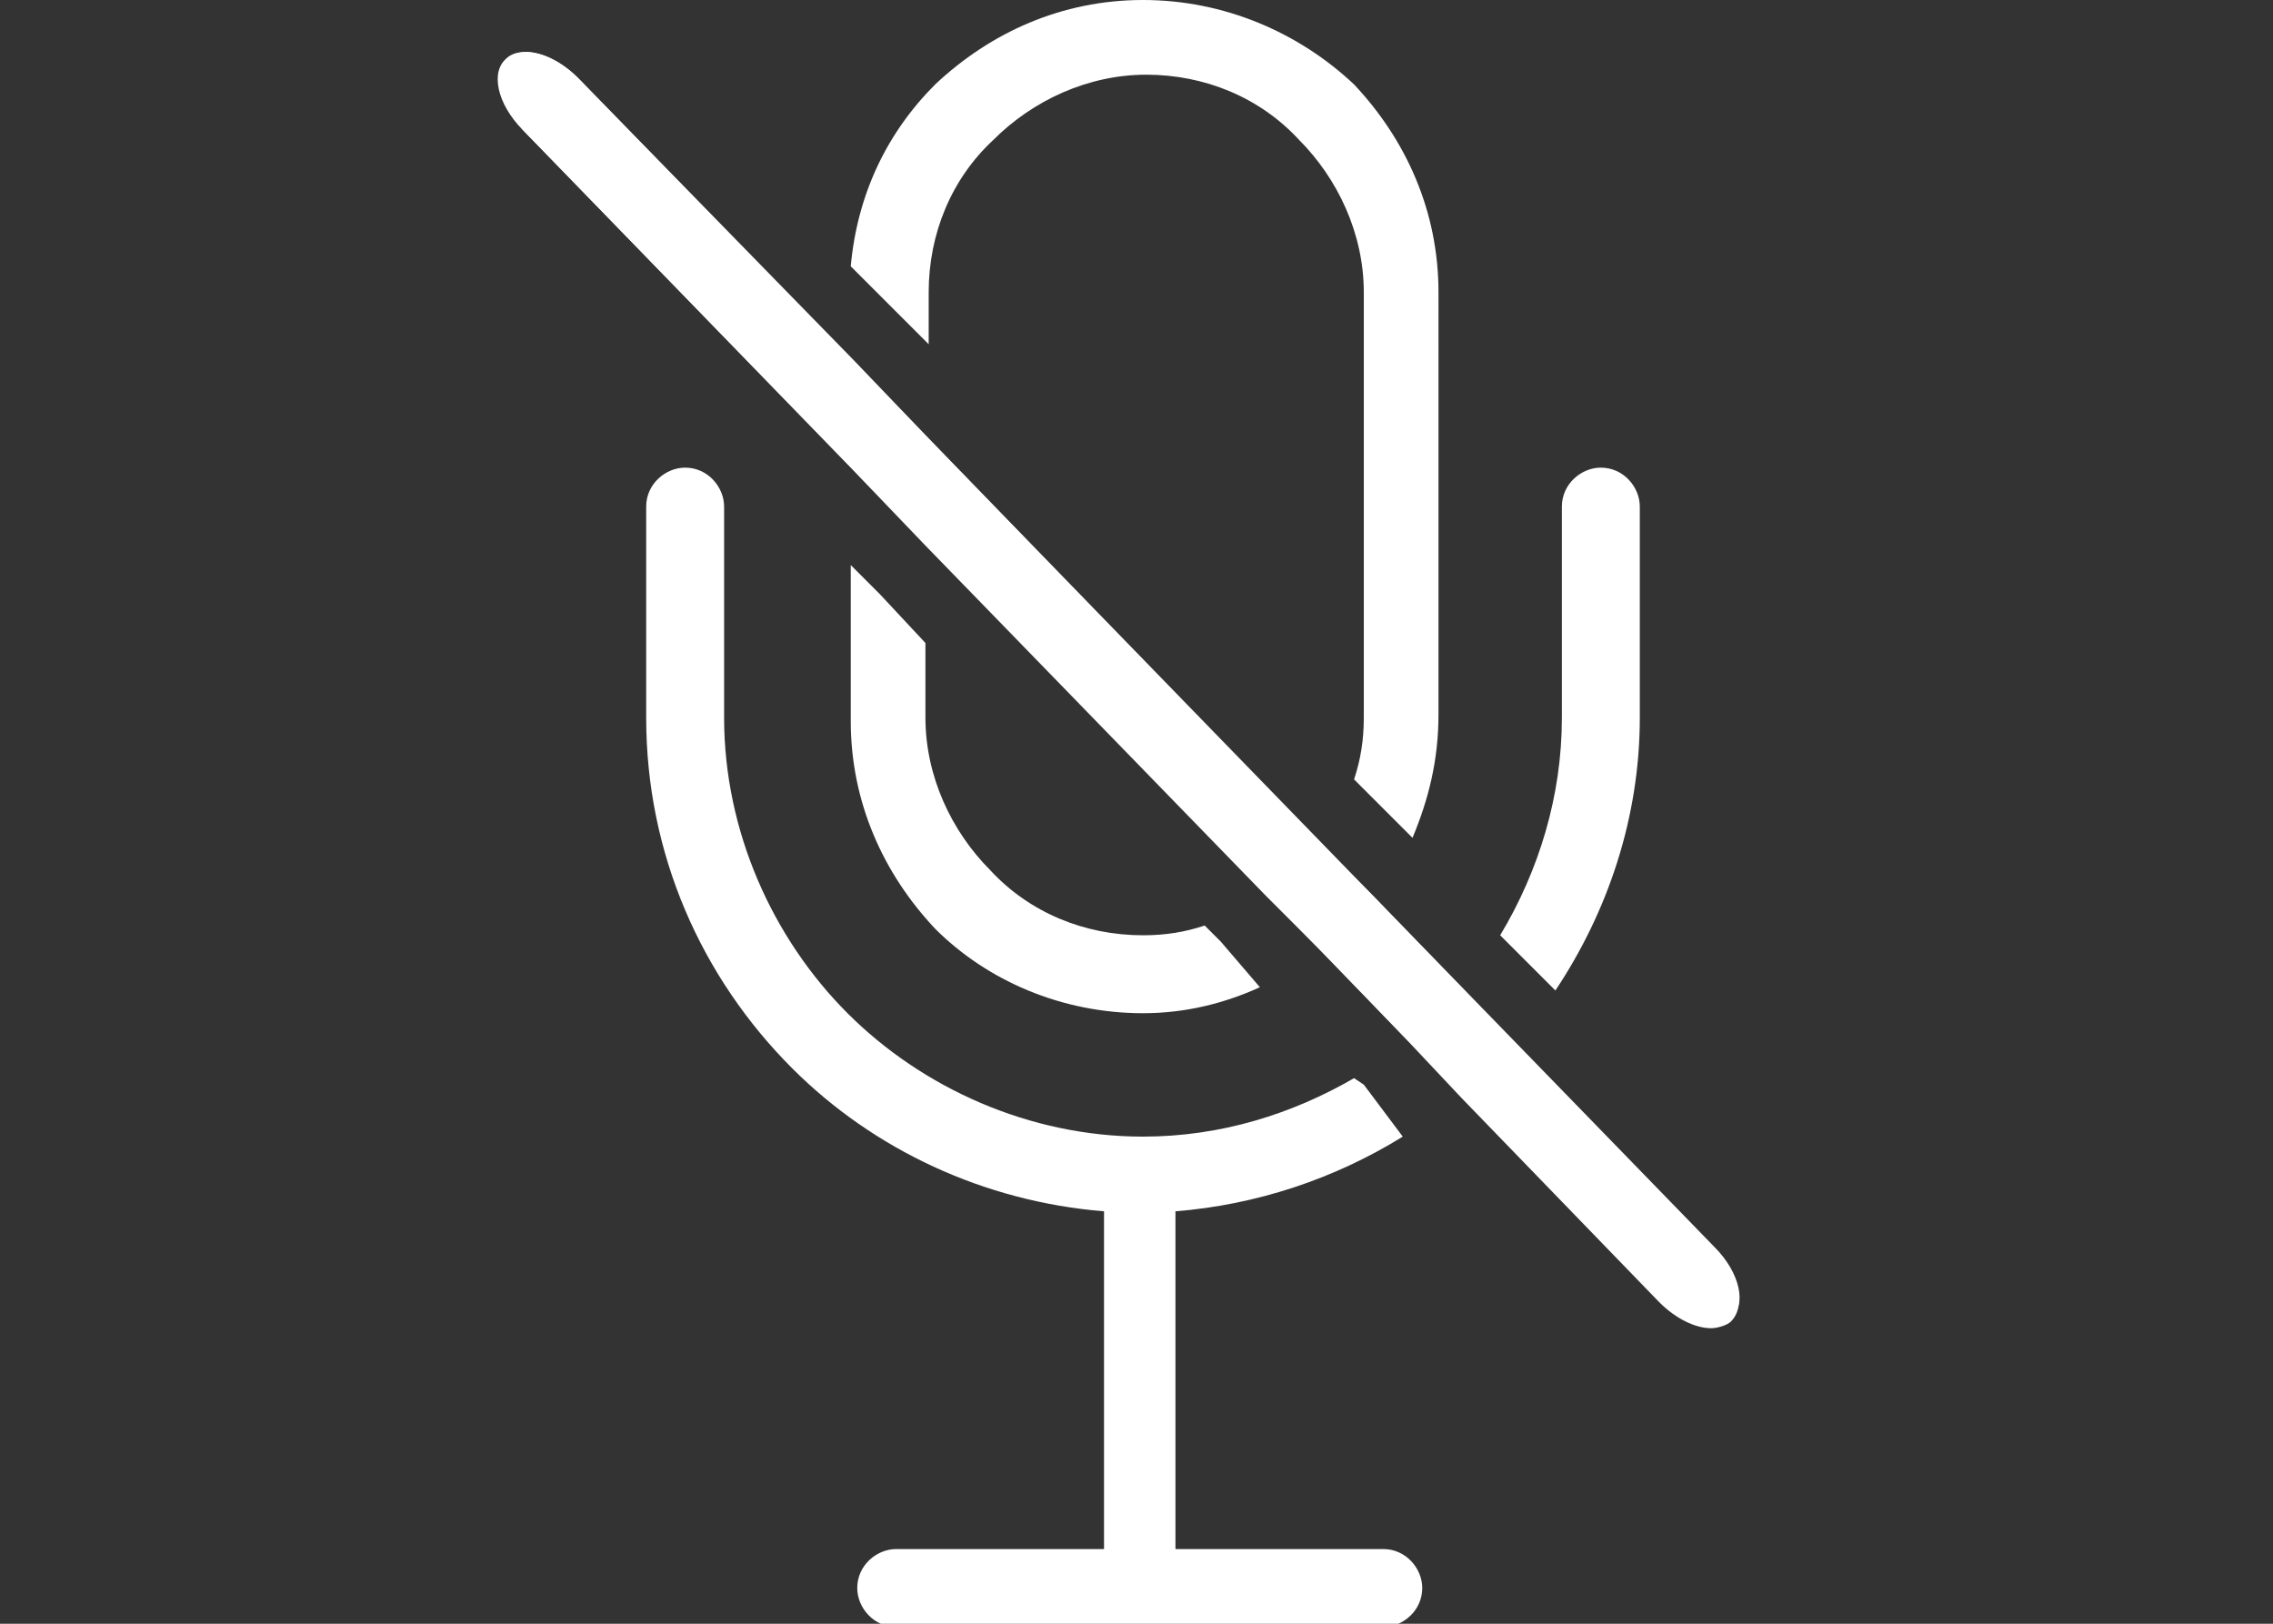 <?xml version="1.0" encoding="utf-8"?>
<!-- Generator: Adobe Illustrator 25.0.0, SVG Export Plug-In . SVG Version: 6.00 Build 0)  -->
<svg version="1.1" xmlns="http://www.w3.org/2000/svg" xmlns:xlink="http://www.w3.org/1999/xlink" x="0px" y="0px"
	 viewBox="0 0 70 50" style="enable-background:new 0 0 70 50;" xml:space="preserve">
<rect x="0" y="0" width="70" height="50" fill="#333333" stroke="none"/>
<style type="text/css">
	.st0{display:none;}
	.st1{display:inline;}
	.st2{fill:#005EB8;}
	.st3{fill:#FFFFFF;}
</style>
<g id="Layer_1" class="st0">
	<g id="Type_x3D_Linear" class="st1">
		<path id="Vector_23" class="st2" d="M56.5,11.9h-4.5c-1.5-3.2-3.9-6-7-7.9c-3-1.9-6.5-2.9-10.1-2.9H18.8c-5,0-9.8,2-13.3,5.5
			C2,10.1,0,14.9,0,19.9c0,5,2,9.8,5.5,13.3c3.5,3.5,8.3,5.5,13.3,5.5h3.4l7.8,7.8c0.2,0.2,0.4,0.3,0.7,0.4c0.3,0.1,0.5,0,0.8-0.1
			c0.2-0.1,0.5-0.3,0.6-0.5c0.1-0.2,0.2-0.5,0.2-0.7v-6.8H35c2.2,0,4.4-0.4,6.5-1.1c1.8,0.8,3.7,1.2,5.6,1.2v4.7
			c0,0.3,0.1,0.5,0.2,0.7c0.1,0.2,0.4,0.4,0.6,0.5c0.2,0.1,0.5,0.1,0.8,0.1c0.3-0.1,0.5-0.2,0.7-0.4l5.7-5.7h1.5
			c3.6,0,7-1.4,9.5-3.9c2.5-2.5,3.9-5.9,3.9-9.5s-1.4-7-3.9-9.5C63.5,13.4,60.1,11.9,56.5,11.9L56.5,11.9z M31,36.1
			c-0.4,0-0.7,0.1-1,0.4c-0.3,0.3-0.4,0.6-0.4,1v4.9l-5.9-5.9c-0.3-0.3-0.6-0.4-1-0.4h-3.9c-4.3,0-8.4-1.7-11.4-4.7
			c-3-3-4.7-7.1-4.7-11.4s1.7-8.4,4.7-11.4c3-3,7.1-4.7,11.4-4.7H35c2.1,0,4.2,0.4,6.2,1.2c2,0.8,3.7,2,5.2,3.5
			c1.5,1.5,2.7,3.3,3.5,5.2c0.8,2,1.2,4.1,1.2,6.2s-0.4,4.2-1.2,6.2c-0.8,2-2,3.7-3.5,5.2c-1.5,1.5-3.3,2.7-5.2,3.5
			c-2,0.8-4.1,1.2-6.2,1.2L31,36.1z M56.5,36.2h-2c-0.4,0-0.7,0.1-1,0.4l-3.8,3.8v-2.8c0-0.2,0-0.4-0.1-0.5
			c-0.1-0.2-0.2-0.3-0.3-0.4s-0.3-0.2-0.4-0.3c-0.2-0.1-0.3-0.1-0.5-0.1h-1.3c-0.7,0-1.5-0.1-2.2-0.2c3.5-2.2,6.2-5.4,7.7-9.3
			c1.5-3.8,1.6-8.1,0.5-12h3.5c2.9,0,5.6,1.1,7.6,3.2c2,2,3.2,4.8,3.2,7.6S66.2,31,64.2,33C62.1,35,59.4,36.2,56.5,36.2L56.5,36.2z"
			/>
		<path id="Vector_24" class="st2" d="M26.9,22.6c1.5,0,2.7-1.2,2.7-2.7c0-1.5-1.2-2.7-2.7-2.7c-1.5,0-2.7,1.2-2.7,2.7
			C24.2,21.4,25.4,22.6,26.9,22.6z"/>
		<path id="Vector_25" class="st2" d="M16.2,22.6c1.5,0,2.7-1.2,2.7-2.7c0-1.5-1.2-2.7-2.7-2.7s-2.7,1.2-2.7,2.7
			C13.5,21.4,14.7,22.6,16.2,22.6z"/>
		<path id="Vector_26" class="st2" d="M37.7,22.6c1.5,0,2.7-1.2,2.7-2.7c0-1.5-1.2-2.7-2.7-2.7c-1.5,0-2.7,1.2-2.7,2.7
			C35,21.4,36.2,22.6,37.7,22.6z"/>
	</g>
</g>
<g id="Layer_2" class="st0">
	<g id="Type_x3D_Linear_White" class="st1">
		<path id="Vector_27" class="st3" d="M56.8,12h-4.5c-1.5-3.3-4-6-7-8c-3-1.9-6.6-3-10.2-3H18.8c-5,0-9.9,2-13.4,5.6
			C1.9,10.2-0.1,15-0.1,20.1c0,5,2,9.9,5.6,13.4C9,37,13.8,39,18.8,39h3.4l7.8,7.8c0.2,0.2,0.4,0.3,0.7,0.4c0.3,0.1,0.5,0,0.8-0.1
			c0.2-0.1,0.5-0.3,0.6-0.5c0.1-0.2,0.2-0.5,0.2-0.8V39h2.7c2.2,0,4.4-0.4,6.5-1.2c1.8,0.8,3.7,1.2,5.7,1.2v4.7
			c0,0.3,0.1,0.5,0.2,0.8c0.1,0.2,0.4,0.4,0.6,0.5c0.2,0.1,0.5,0.1,0.8,0.1c0.3-0.1,0.5-0.2,0.7-0.4l5.7-5.7h1.5c3.6,0,7-1.4,9.6-4
			c2.5-2.5,4-6,4-9.6s-1.4-7-4-9.6C63.8,13.4,60.4,12,56.8,12L56.8,12z M31,36.3c-0.4,0-0.7,0.1-1,0.4c-0.3,0.3-0.4,0.6-0.4,1v4.9
			l-5.9-5.9c-0.3-0.3-0.6-0.4-1-0.4h-4c-4.3,0-8.4-1.7-11.5-4.8c-3-3-4.8-7.2-4.8-11.5s1.7-8.4,4.8-11.5c3.1-3,7.2-4.8,11.5-4.8
			h16.3c2.1,0,4.2,0.4,6.2,1.2c2,0.8,3.8,2,5.3,3.5c1.5,1.5,2.7,3.3,3.5,5.3c0.8,2,1.2,4.1,1.2,6.2s-0.4,4.3-1.2,6.2
			c-0.8,2-2,3.8-3.5,5.3c-1.5,1.5-3.3,2.7-5.3,3.5c-2,0.8-4.1,1.2-6.2,1.2L31,36.3z M56.8,36.4h-2c-0.4,0-0.7,0.1-1,0.4L50,40.6
			v-2.8c0-0.2,0-0.4-0.1-0.5c-0.1-0.2-0.2-0.3-0.3-0.4c-0.1-0.1-0.3-0.2-0.4-0.3c-0.2-0.1-0.3-0.1-0.5-0.1h-1.4
			c-0.7,0-1.5-0.1-2.2-0.2c3.5-2.2,6.2-5.5,7.7-9.3c1.5-3.9,1.7-8.1,0.5-12.1h3.5c2.9,0,5.6,1.1,7.7,3.2c2,2,3.2,4.8,3.2,7.7
			s-1.1,5.6-3.2,7.7C62.4,35.3,59.7,36.4,56.8,36.4L56.8,36.4z"/>
		<path id="Vector_28" class="st3" d="M27,22.8c1.5,0,2.7-1.2,2.7-2.7c0-1.5-1.2-2.7-2.7-2.7c-1.5,0-2.7,1.2-2.7,2.7
			C24.3,21.6,25.5,22.8,27,22.8z"/>
		<path id="Vector_29" class="st3" d="M16.1,22.8c1.5,0,2.7-1.2,2.7-2.7c0-1.5-1.2-2.7-2.7-2.7c-1.5,0-2.7,1.2-2.7,2.7
			C13.4,21.6,14.6,22.8,16.1,22.8z"/>
		<path id="Vector_30" class="st3" d="M37.8,22.8c1.5,0,2.7-1.2,2.7-2.7c0-1.5-1.2-2.7-2.7-2.7c-1.5,0-2.7,1.2-2.7,2.7
			C35.1,21.6,36.3,22.8,37.8,22.8z"/>
	</g>
</g>
<g id="Layer_3" class="st0">
	<g class="st1">
		<path class="st2" d="M48.1,15.5c0-0.6,0.5-1.2,1.2-1.2c0.6,0,1.2,0.5,1.2,1.2v6.5c0,4.2-1.7,8-4.5,10.8c-2.5,2.5-5.9,4.1-9.6,4.4
			v10.4h6.4c0.6,0,1.2,0.5,1.2,1.2c0,0.6-0.5,1.2-1.2,1.2h-15c-0.6,0-1.2-0.5-1.2-1.2c0-0.6,0.5-1.2,1.2-1.2h6.4V37.3
			c-3.7-0.3-7.1-1.9-9.6-4.4c-2.8-2.8-4.5-6.6-4.5-10.8v-6.5c0-0.6,0.5-1.2,1.2-1.2c0.6,0,1.2,0.5,1.2,1.2v6.5
			c0,3.5,1.5,6.8,3.8,9.1c2.3,2.3,5.6,3.8,9.1,3.8s6.8-1.5,9.1-3.8c2.3-2.3,3.8-5.6,3.8-9.1L48.1,15.5L48.1,15.5z M35.2,0
			c2.5,0,4.7,1,6.4,2.6s2.6,3.9,2.6,6.4v13.1c0,2.5-1,4.7-2.6,6.4c-1.6,1.6-3.9,2.6-6.4,2.6s-4.7-1-6.4-2.6
			c-1.6-1.6-2.6-3.9-2.6-6.4V9c0-2.5,1-4.7,2.6-6.4C30.5,1,32.8,0,35.2,0z M35.2,2.3c-1.8,0-3.5,0.7-4.7,2c-1.2,1.2-2,2.9-2,4.7
			v13.1c0,1.8,0.8,3.5,2,4.7c1.2,1.2,2.9,2,4.7,2c1.8,0,3.5-0.8,4.7-2c1.2-1.2,2-2.9,2-4.7V9c0-1.8-0.8-3.5-2-4.7
			C38.7,3.1,37.1,2.3,35.2,2.3L35.2,2.3z"/>
	</g>
</g>
<g id="Layer_4">
	<g>
		<g>
			<path class="st3" d="M42.3,27.6L42.3,27.6L42.3,27.6l-1.7-1.7L28.6,13.5l-2.3-2.4v0l-8.5-8.7c-0.5-0.5-1.1-0.8-1.6-0.8
				c-0.2,0-0.5,0.1-0.6,0.2c-0.5,0.5-0.2,1.4,0.5,2.2l10.1,10.4l2.3,2.4L39,27.6l1.7,1.7l2.7,2.8l1.6,1.7l6.1,6.3
				c0.5,0.5,1.1,0.8,1.6,0.8c0.2,0,0.5-0.1,0.6-0.2c0.5-0.5,0.2-1.4-0.5-2.2l-6.1-6.3l-1.6-1.7L42.3,27.6z"/>
			<polygon class="st3" points="40.7,25.9 40.7,25.9 28.6,13.5 28.6,13.5 28.6,13.5 			"/>
			<path class="st3" d="M37.1,28.5c-0.6,0.2-1.2,0.3-1.9,0.3c-1.8,0-3.5-0.7-4.7-2c-1.2-1.2-2-2.9-2-4.7v-2.3l-1.4-1.5l-0.9-0.9v4.8
				c0,2.5,1,4.7,2.6,6.4c1.6,1.6,3.9,2.6,6.4,2.6c1.3,0,2.5-0.3,3.6-0.8L37.6,29L37.1,28.5z"/>
			<path class="st3" d="M41.7,33.2c-1.9,1.1-4.1,1.8-6.5,1.8c-3.5,0-6.8-1.5-9.1-3.8c-2.3-2.3-3.8-5.6-3.8-9.1v-6.5
				c0-0.6-0.5-1.2-1.2-1.2c-0.6,0-1.2,0.5-1.2,1.2v6.5c0,4.2,1.7,8,4.5,10.8c2.5,2.5,5.9,4.1,9.6,4.4v10.4h-6.4
				c-0.6,0-1.2,0.5-1.2,1.2c0,0.6,0.5,1.2,1.2,1.2h15c0.6,0,1.2-0.5,1.2-1.2c0-0.6-0.5-1.2-1.2-1.2h-6.4V37.3c2.5-0.2,4.9-1,7-2.3
				L42,33.4L41.7,33.2z"/>
			<path class="st3" d="M28.6,10.6V9c0-1.8,0.7-3.5,2-4.7c1.2-1.2,2.9-2,4.7-2c1.8,0,3.5,0.7,4.7,2c1.2,1.2,2,2.9,2,4.7v13.1
				c0,0.7-0.1,1.3-0.3,1.9l0.5,0.5l1.3,1.3c0.5-1.2,0.8-2.4,0.8-3.8V9c0-2.5-1-4.7-2.6-6.4C40,1,37.7,0,35.2,0c-2.5,0-4.7,1-6.4,2.6
				c-1.5,1.5-2.4,3.4-2.6,5.6l1.4,1.4L28.6,10.6z"/>
			<path class="st3" d="M47.9,30.5c1.6-2.4,2.6-5.3,2.6-8.4v-6.5c0-0.6-0.5-1.2-1.2-1.2c-0.6,0-1.2,0.5-1.2,1.2l0,0v6.5
				c0,2.4-0.7,4.7-1.9,6.7l0.2,0.2L47.9,30.5z"/>
		</g>
		<path class="st3" d="M16.1,4c-0.8-0.8-1-1.8-0.5-2.2C16,1.4,17,1.6,17.8,2.4l35,36c0.8,0.8,1,1.8,0.5,2.2
			c-0.5,0.5-1.4,0.2-2.2-0.6L16.1,4z"/>
	</g>
</g>
</svg>
